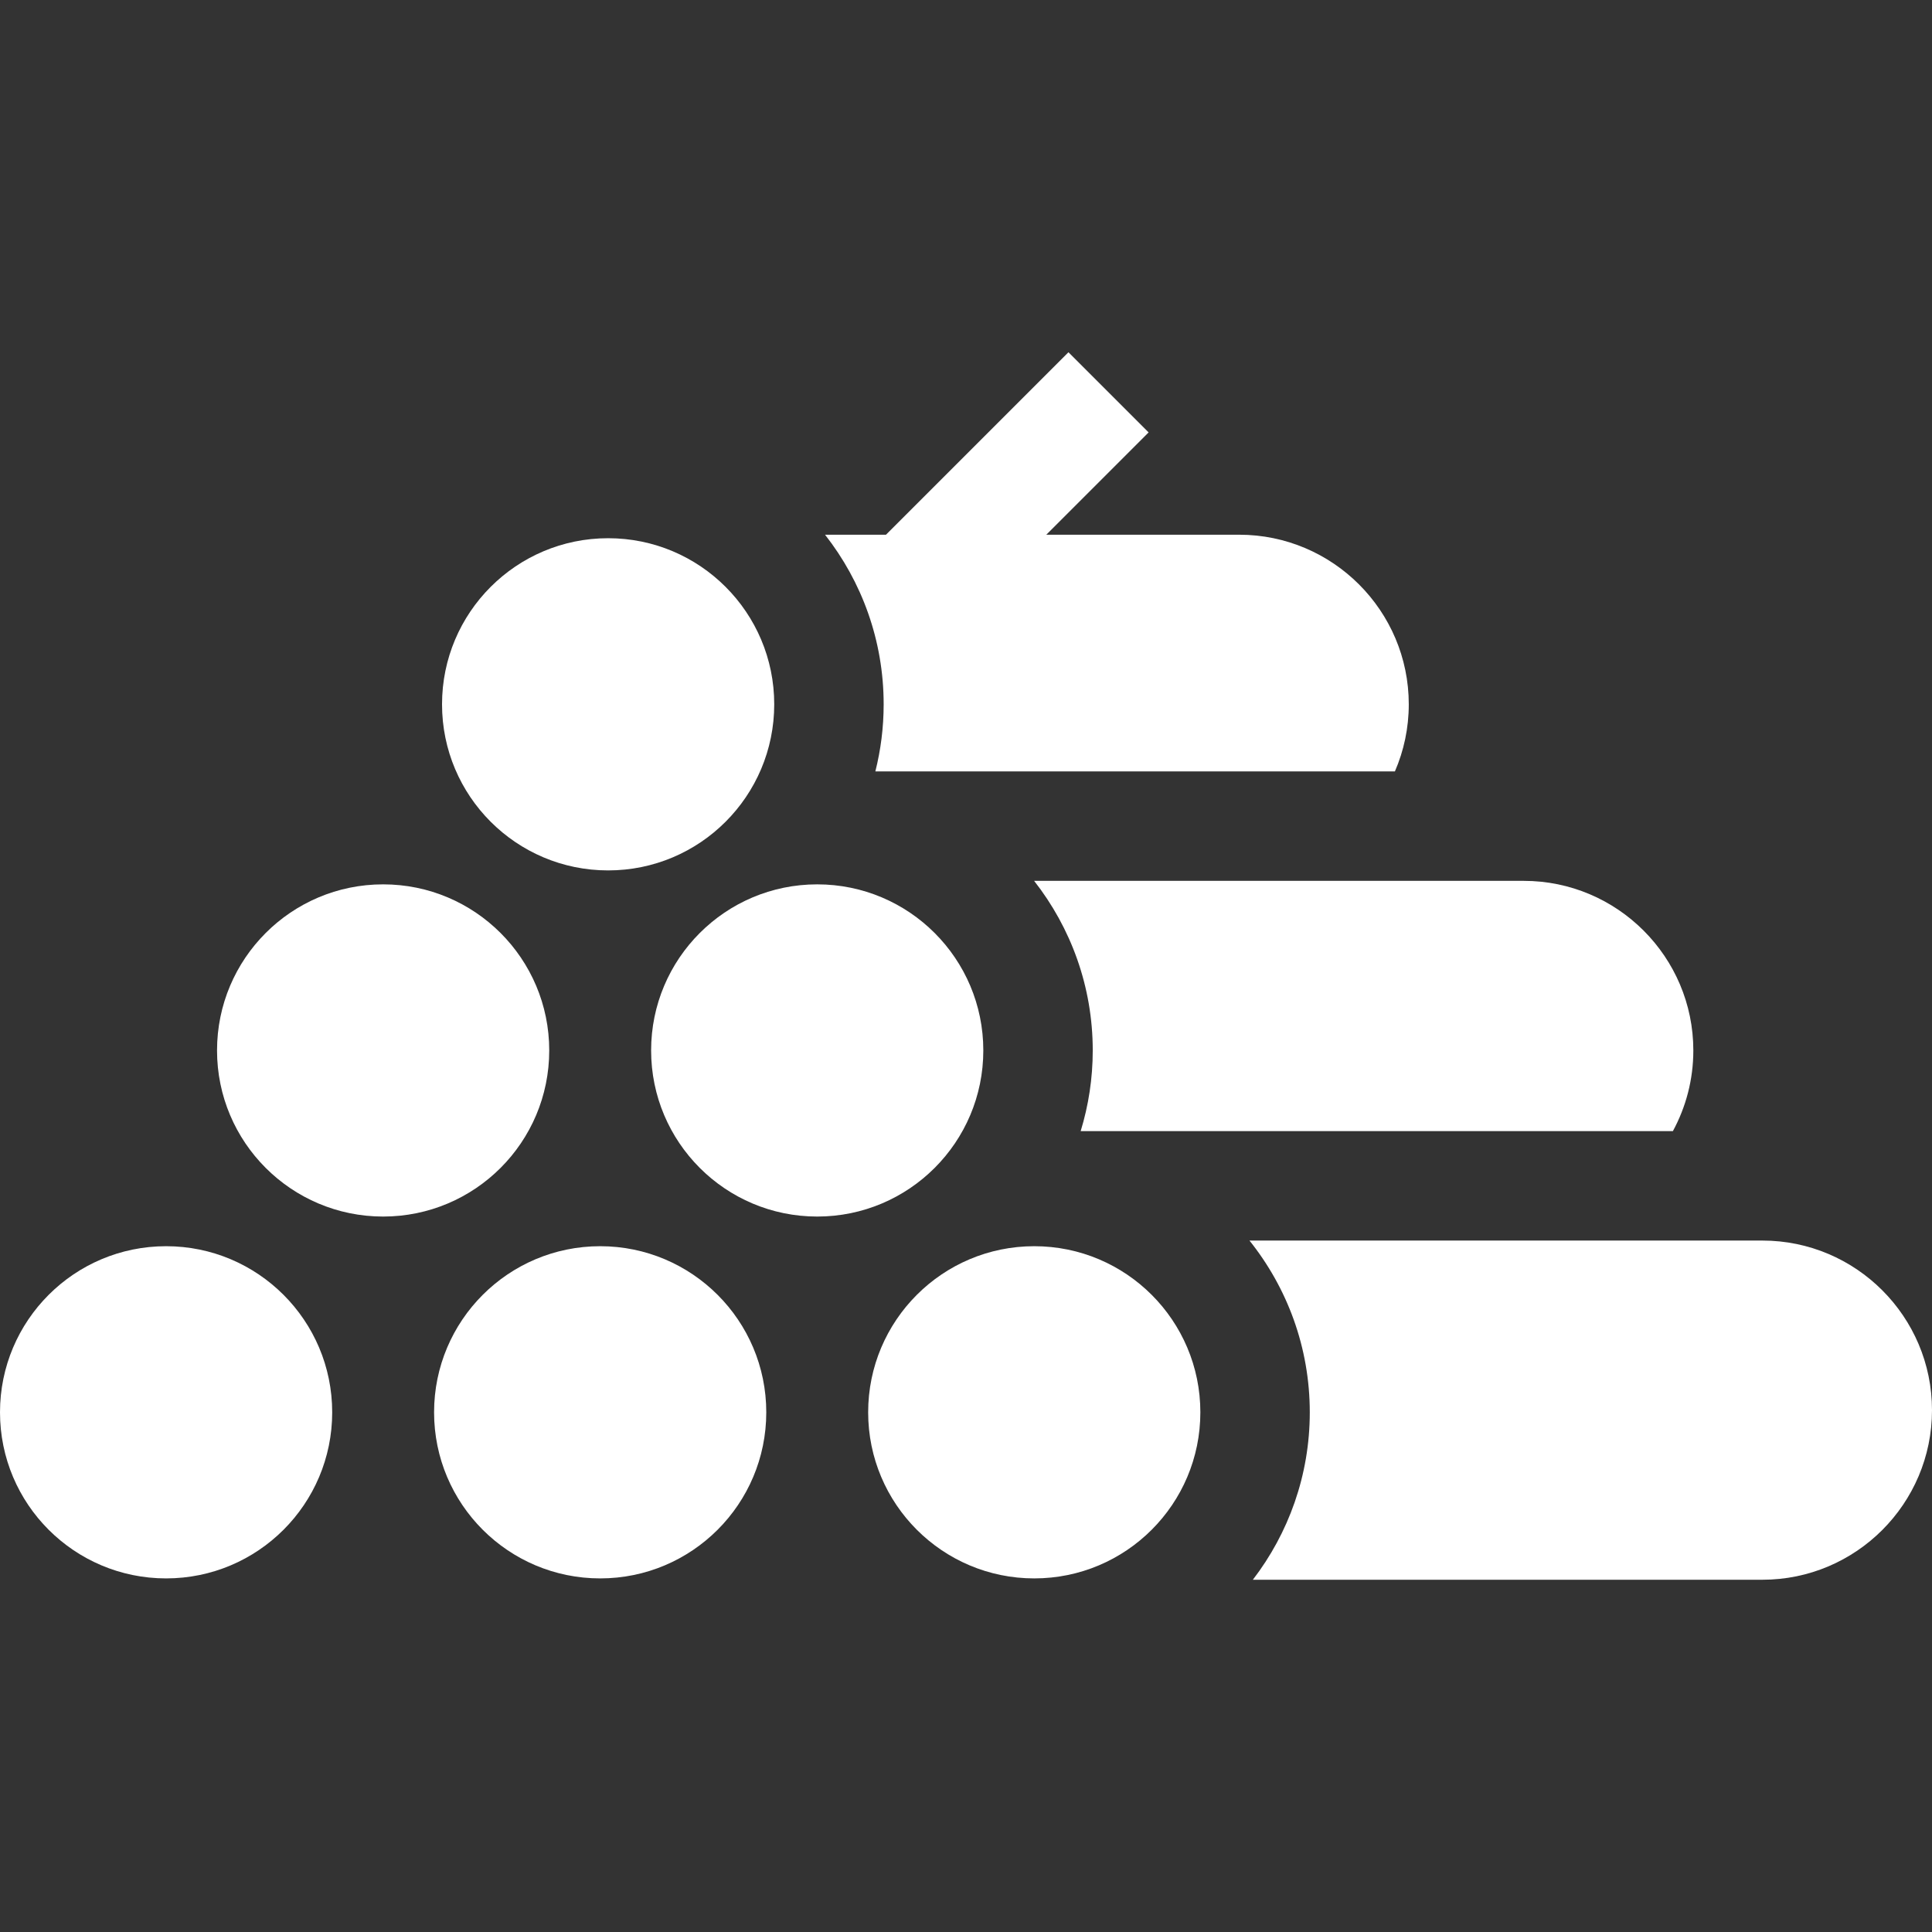 <?xml version="1.0"?>
<svg xmlns="http://www.w3.org/2000/svg" xmlns:xlink="http://www.w3.org/1999/xlink" xmlns:svgjs="http://svgjs.com/svgjs" version="1.1" width="20" height="20" x="0" y="0" viewBox="0 0 512 512" style="enable-background:new 0 0 512 512" xml:space="preserve">
    <rect x="0" y="0" width="512" height="512" fill="#333333" stroke="none"/>
    <g>
        <g xmlns="http://www.w3.org/2000/svg">
            <path d="m218.644 141.705c9.719 12.402 15.535 28.002 15.535 44.944 0 6.134-.77 12.091-2.201 17.787h137.685c2.362-5.458 3.677-11.471 3.677-17.787 0-24.782-20.162-44.944-44.944-44.944h-51.116l27.112-27.112-21.242-21.242-48.355 48.355h-16.151z" fill="#ffffff" data-original="#000000" style="" />
            <path d="m289.588 278.38c0 7.437-1.124 14.615-3.2 21.38h156.943c3.455-6.362 5.419-13.646 5.419-21.38 0-24.782-20.162-44.944-44.944-44.944h-129.752c9.718 12.403 15.534 28.002 15.534 44.944z" fill="#ffffff" data-original="#000000" style="" />
            <path d="m467.056 328.761h-135.933c9.989 12.492 15.983 28.312 15.983 45.514 0 16.682-5.636 32.065-15.086 44.374h135.036c24.782 0 44.944-20.162 44.944-44.944s-20.162-44.944-44.944-44.944z" fill="#ffffff" data-original="#000000" style="" />
            <circle cx="274.089" cy="374.275" r="44.018" fill="#ffffff" data-original="#000000" style="" />
            <circle cx="44.018" cy="374.275" r="44.018" fill="#ffffff" data-original="#000000" style="" />
            <circle cx="159.053" cy="374.275" r="44.018" fill="#ffffff" data-original="#000000" style="" />
            <circle cx="101.535" cy="278.381" r="44.018" fill="#ffffff" data-original="#000000" style="" />
            <circle cx="216.571" cy="278.381" r="44.018" fill="#ffffff" data-original="#000000" style="" />
            <circle cx="161.161" cy="186.65" r="44.018" fill="#ffffff" data-original="#000000" style="" />
        </g>
    </g>
</svg>
